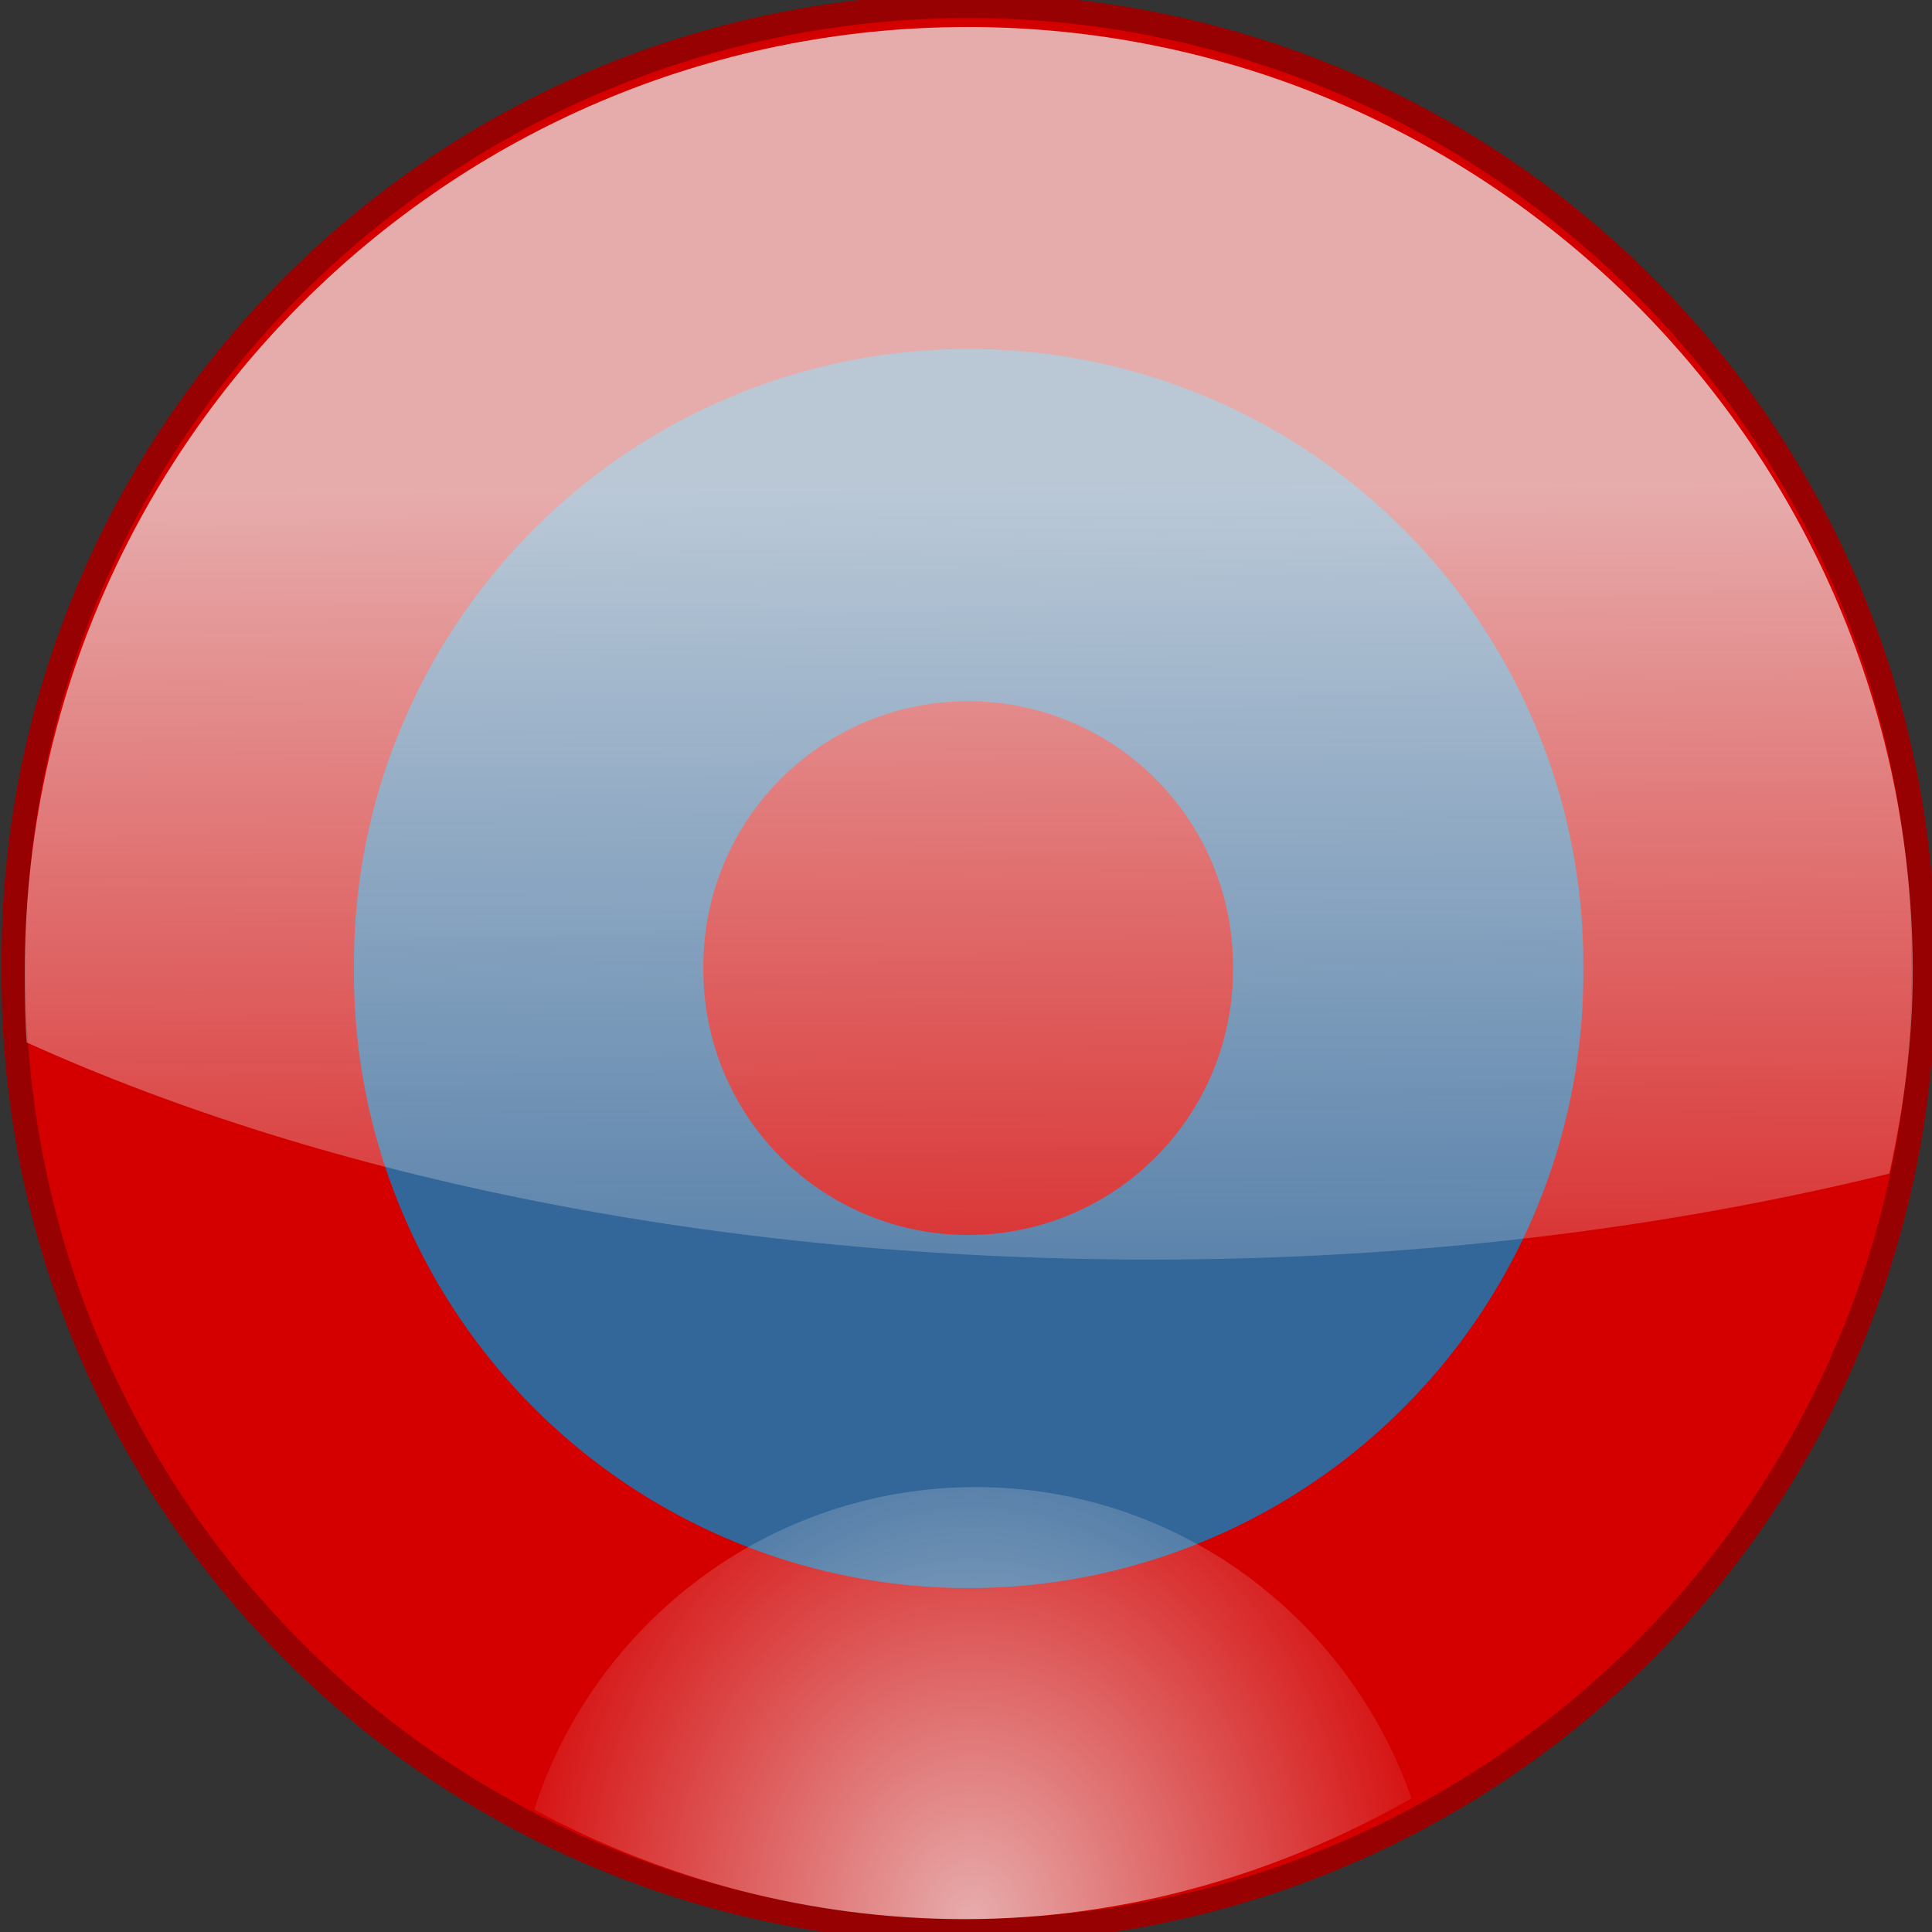 <?xml version="1.0" encoding="UTF-8" standalone="no"?>
<!-- Created with Inkscape (http://www.inkscape.org/) -->
<svg
   xmlns:dc="http://purl.org/dc/elements/1.1/"
   xmlns:cc="http://web.resource.org/cc/"
   xmlns:rdf="http://www.w3.org/1999/02/22-rdf-syntax-ns#"
   xmlns:svg="http://www.w3.org/2000/svg"
   xmlns="http://www.w3.org/2000/svg"
   xmlns:xlink="http://www.w3.org/1999/xlink"
   xmlns:sodipodi="http://sodipodi.sourceforge.net/DTD/sodipodi-0.dtd"
   xmlns:inkscape="http://www.inkscape.org/namespaces/inkscape"
   width="32px"
   height="32px"
   id="svg3307"
   sodipodi:version="0.32"
   inkscape:version="0.45.1"
   sodipodi:docbase="/Users/filipe/hawk/src/HawkGUI/images"
   sodipodi:docname="bullseye.svg"
   inkscape:output_extension="org.inkscape.output.svg.inkscape">
  <rect width="100%" height="100%" fill="#333333" stroke="none"/>
  <defs
     id="defs3309">
    <linearGradient
       id="linearGradient8283">
      <stop
         id="stop8285"
         offset="0"
         style="stop-color:#eeeeee;stop-opacity:0.459;" />
      <stop
         id="stop8287"
         offset="1"
         style="stop-color:#eeeeee;stop-opacity:0;" />
    </linearGradient>
    <linearGradient
       id="linearGradient8231">
      <stop
         style="stop-color:#eeeeee;stop-opacity:0.724;"
         offset="0"
         id="stop8233" />
      <stop
         style="stop-color:#eeeeee;stop-opacity:0;"
         offset="1"
         id="stop8235" />
    </linearGradient>
    <radialGradient
       inkscape:collect="always"
       xlink:href="#linearGradient8231"
       id="radialGradient8305"
       gradientUnits="userSpaceOnUse"
       gradientTransform="matrix(1.162,6.6396567e-8,-7.9032064e-8,1.384,-2.83,-16.425)"
       cx="16.297"
       cy="34.844"
       fx="16.297"
       fy="34.844"
       r="7.266" />
    <linearGradient
       inkscape:collect="always"
       xlink:href="#linearGradient8231"
       id="linearGradient8355"
       gradientUnits="userSpaceOnUse"
       x1="14.634"
       y1="8.213"
       x2="14.73"
       y2="25.907" />
    <linearGradient
       inkscape:collect="always"
       xlink:href="#linearGradient8231"
       id="linearGradient8374"
       x1="40.127"
       y1="35.755"
       x2="16.04"
       y2="15.607"
       gradientUnits="userSpaceOnUse" />
  </defs>
  <sodipodi:namedview
     id="base"
     pagecolor="#ffffff"
     bordercolor="#666666"
     borderopacity="1.0"
     inkscape:pageopacity="0.0"
     inkscape:pageshadow="2"
     inkscape:zoom="6.5905968"
     inkscape:cx="16.074583"
     inkscape:cy="24.657443"
     inkscape:current-layer="layer2"
     showgrid="true"
     inkscape:grid-bbox="true"
     inkscape:document-units="px"
     inkscape:window-width="909"
     inkscape:window-height="799"
     inkscape:window-x="250"
     inkscape:window-y="65" />
  <g
     id="layer1"
     inkscape:label="Layer 1"
     inkscape:groupmode="layer"
     style="display:inline">
    <path
       sodipodi:type="arc"
       style="opacity:1;fill:#d40000;fill-opacity:1;stroke:#980101;stroke-width:0.405;stroke-linecap:round;stroke-linejoin:round;stroke-miterlimit:4;stroke-dasharray:none;stroke-dashoffset:0;stroke-opacity:1"
       id="path8378"
       sodipodi:cx="16.007654"
       sodipodi:cy="15.992345"
       sodipodi:rx="16.007654"
       sodipodi:ry="16.007654"
       d="M 32.015 15.992 A 16.008 16.008 0 1 1  0,15.992 A 16.008 16.008 0 1 1  32.015 15.992 z"
       transform="matrix(0.988,0,0,0.988,0.226,0.239)" />
    <path
       transform="matrix(0.636,0,0,0.636,5.863,5.871)"
       d="M 32.015 15.992 A 16.008 16.008 0 1 1  0,15.992 A 16.008 16.008 0 1 1  32.015 15.992 z"
       sodipodi:ry="16.007654"
       sodipodi:rx="16.007654"
       sodipodi:cy="15.992345"
       sodipodi:cx="16.007654"
       id="path8380"
       style="opacity:1;fill:#336699;fill-opacity:1;stroke:none;stroke-width:0.3;stroke-linecap:round;stroke-linejoin:round;stroke-miterlimit:4;stroke-dasharray:none;stroke-dashoffset:0;stroke-opacity:1"
       sodipodi:type="arc" />
    <path
       sodipodi:type="arc"
       style="opacity:1;fill:#d40000;fill-opacity:1;stroke:none;stroke-width:0.3;stroke-linecap:round;stroke-linejoin:round;stroke-miterlimit:4;stroke-dasharray:none;stroke-dashoffset:0;stroke-opacity:1"
       id="path8382"
       sodipodi:cx="16.007654"
       sodipodi:cy="15.992345"
       sodipodi:rx="16.007654"
       sodipodi:ry="16.007654"
       d="M 32.015 15.992 A 16.008 16.008 0 1 1  0,15.992 A 16.008 16.008 0 1 1  32.015 15.992 z"
       transform="matrix(0.274,0,0,0.274,11.65,11.653)" />
  </g>
  <g
     inkscape:groupmode="layer"
     id="layer3"
     inkscape:label="top"
     style="display:inline" />
  <g
     inkscape:groupmode="layer"
     id="layer2"
     inkscape:label="Highlight"
     style="display:inline">
    <path
       sodipodi:type="inkscape:offset"
       inkscape:radius="0"
       inkscape:original="M 16.03125 0.875 C 7.710247 0.875 0.96875 7.647747 0.96875 15.96875 C 0.96875 16.350634 0.97205299 16.718971 1 17.09375 C 5.7761944 19.25537 12.055066 20.5625 18.96875 20.5625 C 23.19548 20.5625 27.187334 20.063511 30.75 19.1875 C 30.977702 18.146332 31.125 17.07791 31.125 15.96875 C 31.125 7.647747 24.352253 0.875 16.03125 0.875 z "
       style="opacity:1;fill:url(#linearGradient8355);fill-opacity:1.0;stroke:none;stroke-width:0.2;stroke-linecap:round;stroke-linejoin:round;stroke-miterlimit:4;stroke-dasharray:none;stroke-dashoffset:0;stroke-opacity:1"
       id="path8353"
       d="M 16.031,0.875 C 7.71,0.875 0.969,7.648 0.969,15.969 C 0.969,16.351 0.972,16.719 1,17.094 C 5.776,19.255 12.055,20.562 18.969,20.562 C 23.195,20.562 27.187,20.064 30.75,19.188 C 30.978,18.146 31.125,17.078 31.125,15.969 C 31.125,7.648 24.352,0.875 16.031,0.875 z "
       transform="matrix(1.037,0,0,1.037,-0.595,-0.46)"
       inkscape:export-filename="/Users/filipe/hawk/src/HawkGUI/images/bullseye.png"
       inkscape:export-xdpi="94.459999"
       inkscape:export-ydpi="94.459999" />
    <path
       style="opacity:1;fill:url(#radialGradient8305);fill-opacity:1;stroke:none;stroke-width:0.2;stroke-linecap:round;stroke-linejoin:round;stroke-miterlimit:4;stroke-dasharray:none;stroke-dashoffset:0;stroke-opacity:1;display:inline"
       d="M 16.161,24.631 C 12.744,24.631 9.84,26.886 8.848,29.974 C 10.969,31.115 13.398,31.787 15.973,31.787 C 18.671,31.787 21.188,31.03 23.379,29.787 C 22.333,26.795 19.508,24.631 16.161,24.631 z "
       id="path8289"
       inkscape:export-filename="/Users/filipe/hawk/src/HawkGUI/images/bullseye.png"
       inkscape:export-xdpi="94.459999"
       inkscape:export-ydpi="94.459999" />
  </g>
</svg>
